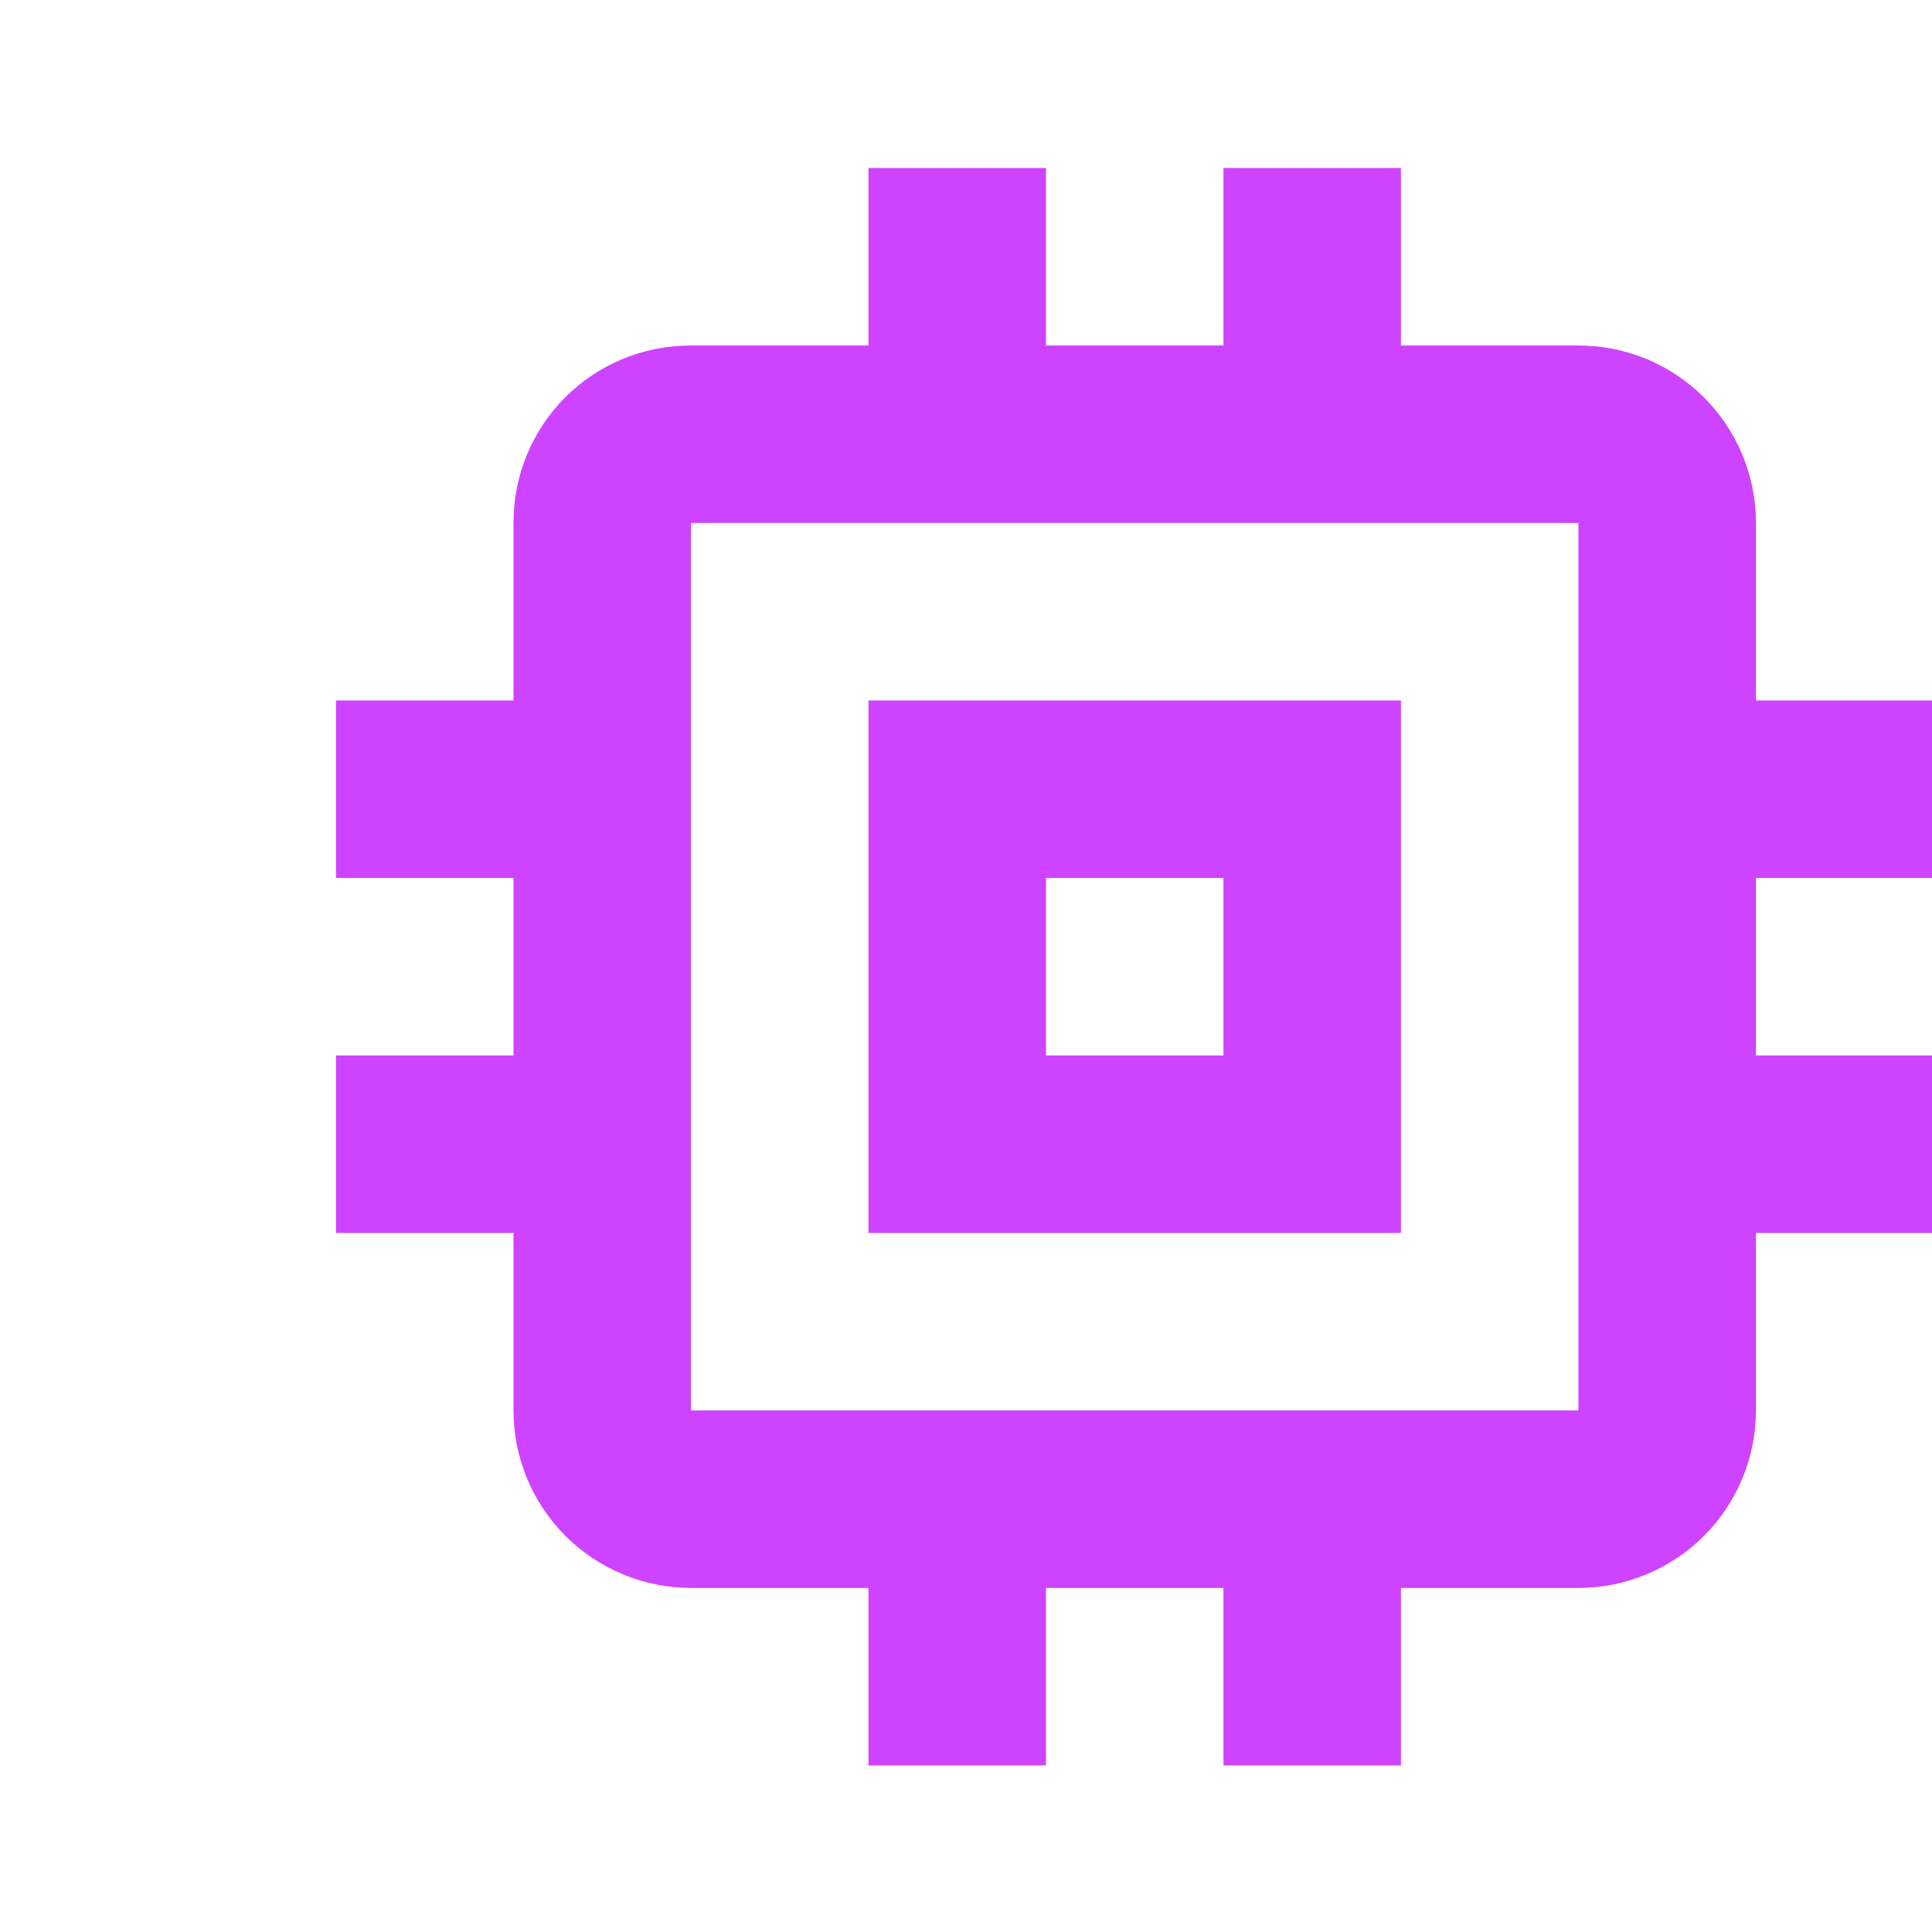 <svg width="23" height="23" viewBox="0 0 23 23" fill="none" xmlns="http://www.w3.org/2000/svg">
<path d="M18.791 16.791H8.226V6.226H18.791M23.017 10.452V8.339H20.904V6.226C20.904 5.053 19.954 4.113 18.791 4.113H16.678V2H14.565V4.113H12.452V2H10.339V4.113H8.226C7.053 4.113 6.113 5.053 6.113 6.226V8.339H4V10.452H6.113V12.565H4V14.678H6.113V16.791C6.113 17.351 6.336 17.889 6.732 18.285C7.128 18.681 7.666 18.904 8.226 18.904H10.339V21.017H12.452V18.904H14.565V21.017H16.678V18.904H18.791C19.351 18.904 19.889 18.681 20.285 18.285C20.681 17.889 20.904 17.351 20.904 16.791V14.678H23.017V12.565H20.904V10.452M14.565 12.565H12.452V10.452H14.565M16.678 8.339H10.339V14.678H16.678V8.339Z" fill="#CE43FF"/>
</svg>
